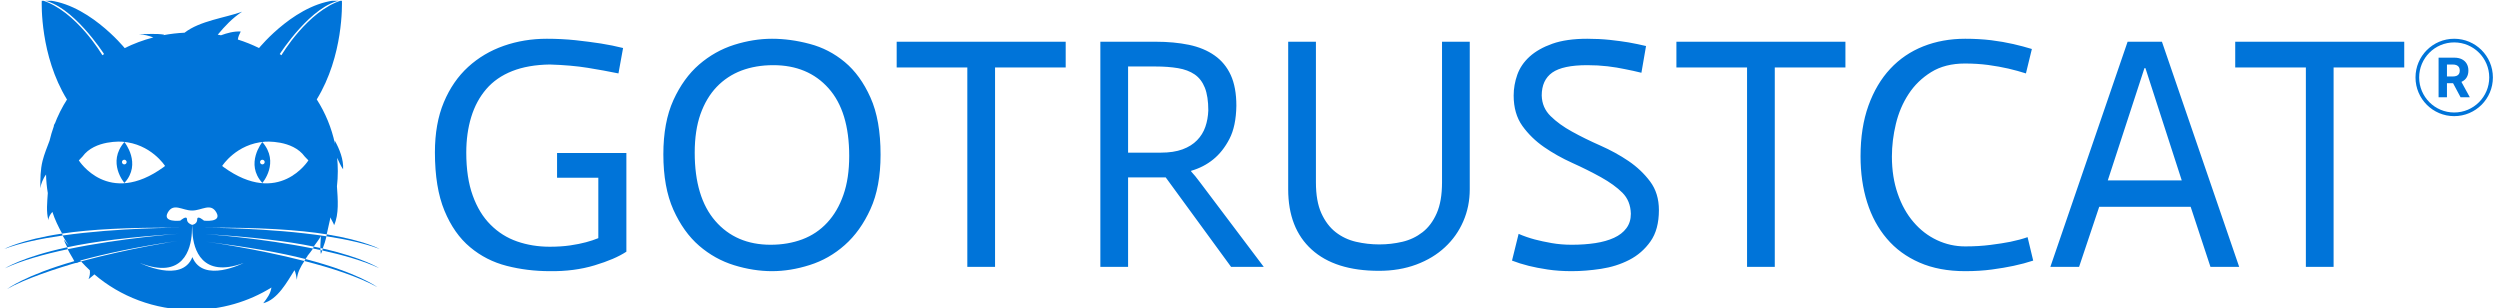 <svg xmlns="http://www.w3.org/2000/svg" version="1.1" xmlns:xlink="http://www.w3.org/1999/xlink" xmlns:svgjs="http://svgjs.dev/svgjs" width="1500" height="185" viewBox="0 0 1500 185"><g transform="matrix(1,0,0,1,-0.909,0.476)"><svg viewBox="0 0 396 49" data-background-color="#ffffff" preserveAspectRatio="xMidYMid meet" height="185" width="1500" xmlns="http://www.w3.org/2000/svg" xmlns:xlink="http://www.w3.org/1999/xlink"><g id="tight-bounds" transform="matrix(1,0,0,1,0.24,-0.126)"><svg viewBox="0 0 395.52 49.252" height="49.252" width="395.52"><g><svg viewBox="0 0 478.321 59.563" height="49.252" width="395.52"><g transform="matrix(1,0,0,1,82.801,7.334)"><svg viewBox="0 0 395.52 44.895" height="44.895" width="395.52"><g id="textblocktransform"><svg viewBox="0 0 395.52 44.895" height="44.895" width="395.52" id="textblock"><g><svg viewBox="0 0 395.52 44.895" height="44.895" width="395.52"><g transform="matrix(1,0,0,1,0,0)"><svg width="395.52" viewBox="2.55 -34.55 311.707 35.2" height="44.895" data-palette-color="#0074d9"><g transform="matrix(1,0,0,1,0,0)"><g><svg width="4.729" viewBox="3.16 -36.36 28.68 36.36" height="5.997" data-palette-color="#0074d9" id="scriptelement" x="306.032" y="-31.688"><path d="M10.85 0L3.16 0 3.16-36.36 17.51-36.36Q21.63-36.36 24.55-34.9 27.47-33.43 29-30.76 30.54-28.09 30.54-24.49L30.54-24.49Q30.54-20.86 28.98-18.26 27.41-15.66 24.46-14.28 21.5-12.89 17.31-12.89L17.31-12.89 7.71-12.89 7.71-19.07 16.07-19.07Q18.27-19.07 19.73-19.67 21.18-20.28 21.9-21.48 22.62-22.69 22.62-24.49L22.62-24.49Q22.62-26.3 21.9-27.54 21.18-28.78 19.72-29.43 18.25-30.08 16.03-30.08L16.03-30.08 10.85-30.08 10.85 0ZM14.51-16.55L22.8-16.55 31.84 0 23.35 0 14.51-16.55Z" opacity="1" transform="matrix(1,0,0,1,0,0)" fill="#0074d9" class="undefined-123" data-fill-palette-color="primary" id="yy-123"></path></svg></g></g><path d="M302.536-28.69C302.536-31.926 305.16-34.55 308.396-34.55 311.633-34.55 314.257-31.926 314.257-28.69 314.257-25.453 311.633-22.829 308.396-22.829 305.16-22.829 302.536-25.453 302.536-28.69ZM308.396-23.382C311.328-23.382 313.704-25.758 313.704-28.69 313.704-31.621 311.328-33.997 308.396-33.997 305.465-33.997 303.089-31.621 303.089-28.69 303.089-25.758 305.465-23.382 308.396-23.382Z" fill="#0074d9" id="scriptcircle" data-fill-palette-color="primary"></path><path d="M31.05-33.15L30.35-29.3Q28.15-29.75 25.68-30.15 23.2-30.55 19.95-30.65L19.95-30.65Q16.65-30.6 14.25-29.65 11.85-28.7 10.33-26.93 8.8-25.15 8.05-22.7 7.3-20.25 7.3-17.3L7.3-17.3Q7.3-13.5 8.28-10.8 9.25-8.1 10.98-6.38 12.7-4.65 15-3.85 17.3-3.05 19.95-3.05L19.95-3.05Q21.65-3.05 23.03-3.25 24.4-3.45 25.43-3.73 26.45-4 27.3-4.35L27.3-4.35 27.3-13.5 21.05-13.5 21.05-17.25 31.55-17.25 31.55-2.3Q29.8-1.15 26.73-0.23 23.65 0.7 19.95 0.65L19.95 0.65Q16.55 0.65 13.43-0.15 10.3-0.95 7.88-2.98 5.45-5 4-8.5 2.55-12 2.55-17.35L2.55-17.35Q2.55-21.7 3.9-24.93 5.25-28.15 7.58-30.28 9.9-32.4 12.98-33.48 16.05-34.55 19.5-34.55L19.5-34.55Q21.75-34.55 23.85-34.33 25.95-34.1 27.7-33.83 29.45-33.55 31.05-33.15L31.05-33.15ZM37.15-17.05L37.15-17.05Q37.15-21.9 38.67-25.25 40.2-28.6 42.57-30.65 44.95-32.7 47.87-33.63 50.8-34.55 53.6-34.55L53.6-34.55Q56.4-34.55 59.32-33.77 62.25-33 64.62-31.03 67-29.05 68.52-25.65 70.05-22.25 70.05-17L70.05-17Q70.05-12.1 68.52-8.75 67-5.4 64.62-3.3 62.25-1.2 59.32-0.28 56.4 0.65 53.6 0.65L53.6 0.65Q50.8 0.65 47.87-0.25 44.95-1.15 42.57-3.2 40.2-5.25 38.67-8.65 37.15-12.05 37.15-17.05ZM65.3-16.8L65.3-16.8Q65.3-23.55 62.17-27.05 59.05-30.55 53.8-30.55L53.8-30.55Q51.15-30.55 48.97-29.73 46.8-28.9 45.22-27.25 43.65-25.6 42.77-23.13 41.9-20.65 41.9-17.3L41.9-17.3Q41.9-10.55 45.02-6.95 48.15-3.35 53.4-3.35L53.4-3.35Q56-3.35 58.2-4.17 60.4-5 61.97-6.7 63.55-8.4 64.42-10.9 65.3-13.4 65.3-16.8ZM83.19 0L83.19-30.2 72.49-30.2 72.49-34.1 98.09-34.1 98.09-30.2 87.39-30.2 87.39 0 83.19 0ZM103.34 0L103.34-34.1 111.74-34.1Q114.49-34.1 116.77-33.63 119.04-33.15 120.64-32.02 122.24-30.9 123.09-29.05 123.94-27.2 123.94-24.4L123.94-24.4Q123.89-21.3 122.89-19.38 121.89-17.45 120.44-16.28 118.99-15.1 117.09-14.55L117.09-14.55 117.09-14.45Q117.29-14.25 117.72-13.73 118.14-13.2 118.44-12.8L118.44-12.8 128.09 0 123.14 0 113.24-13.55 107.54-13.55 107.54 0 103.34 0ZM119.69-23.7L119.69-23.7Q119.69-25.8 119.17-27.13 118.64-28.45 117.62-29.15 116.59-29.85 115.09-30.1 113.59-30.35 111.69-30.35L111.69-30.35 107.54-30.35 107.54-17.3 112.49-17.3Q114.44-17.3 115.79-17.8 117.14-18.3 117.99-19.18 118.84-20.05 119.24-21.2 119.64-22.35 119.69-23.7ZM131.79-34.1L135.99-34.1 135.99-12.8Q135.99-9.95 136.81-8.13 137.64-6.3 138.99-5.25 140.34-4.2 142.06-3.8 143.79-3.4 145.59-3.4L145.59-3.4Q147.39-3.4 149.09-3.8 150.79-4.2 152.14-5.25 153.49-6.3 154.29-8.13 155.09-9.95 155.09-12.8L155.09-12.8 155.09-34.1 159.29-34.1 159.29-11.75Q159.29-9.15 158.31-6.9 157.34-4.65 155.54-2.98 153.74-1.3 151.19-0.35 148.64 0.6 145.54 0.6L145.54 0.6Q138.89 0.6 135.34-2.63 131.79-5.85 131.79-11.75L131.79-11.75 131.79-34.1ZM185.99-33.45L185.29-29.4Q184.09-29.7 182.79-29.95L182.79-29.95Q181.64-30.2 180.16-30.38 178.69-30.55 177.09-30.55L177.09-30.55Q173.39-30.55 171.79-29.43 170.19-28.3 170.19-25.95L170.19-25.95Q170.24-24.1 171.54-22.83 172.84-21.55 174.79-20.48 176.74-19.4 179.06-18.38 181.39-17.35 183.34-16.03 185.29-14.7 186.61-12.93 187.94-11.15 187.94-8.6L187.94-8.6Q187.94-5.65 186.66-3.85 185.39-2.05 183.44-1.05 181.49-0.05 179.16 0.3 176.84 0.65 174.74 0.65L174.74 0.65Q172.74 0.65 171.09 0.4 169.44 0.15 168.24-0.15L168.24-0.15Q166.84-0.5 165.69-0.95L165.69-0.95 166.69-5Q167.84-4.5 169.14-4.15L169.14-4.15Q170.29-3.85 171.71-3.6 173.14-3.35 174.74-3.35L174.74-3.35Q176.69-3.35 178.31-3.6 179.94-3.85 181.14-4.4 182.34-4.95 183.01-5.85 183.69-6.75 183.69-8.05L183.69-8.05Q183.64-10 182.41-11.23 181.19-12.45 179.16-13.58 177.14-14.7 174.81-15.75 172.49-16.8 170.54-18.15 168.59-19.5 167.26-21.35 165.94-23.2 165.94-25.95L165.94-25.95Q165.94-27.55 166.49-29.1 167.04-30.65 168.36-31.85 169.69-33.05 171.81-33.8 173.94-34.55 177.09-34.55L177.09-34.55Q178.89-34.55 180.51-34.38 182.14-34.2 183.34-34L183.34-34Q184.74-33.75 185.99-33.45L185.99-33.45ZM201.29 0L201.29-30.2 190.59-30.2 190.59-34.1 216.19-34.1 216.19-30.2 205.49-30.2 205.49 0 201.29 0ZM244.43-33L243.53-29.3Q242.28-29.7 240.88-30.03 239.48-30.35 237.81-30.58 236.13-30.8 234.28-30.8L234.28-30.8Q231.28-30.8 229.18-29.5 227.08-28.2 225.76-26.18 224.43-24.15 223.83-21.65 223.23-19.15 223.23-16.7L223.23-16.7Q223.23-13.6 224.11-11.08 224.98-8.55 226.51-6.78 228.03-5 230.06-4.05 232.08-3.1 234.33-3.1L234.33-3.1Q236.43-3.1 238.18-3.33 239.93-3.55 241.18-3.8L241.18-3.8Q242.63-4.1 243.78-4.5L243.78-4.5 244.63-0.95Q243.28-0.5 241.63-0.15L241.63-0.15Q240.23 0.15 238.38 0.4 236.53 0.65 234.33 0.65L234.33 0.65Q230.38 0.65 227.41-0.65 224.43-1.95 222.46-4.28 220.48-6.6 219.48-9.78 218.48-12.95 218.48-16.75L218.48-16.75Q218.48-21.1 219.68-24.43 220.88-27.75 222.98-30 225.08-32.25 227.98-33.4 230.88-34.55 234.33-34.55L234.33-34.55Q236.43-34.55 238.26-34.33 240.08-34.1 241.61-33.75 243.13-33.4 244.43-33L244.43-33ZM247.23 0L258.93-34.1 264.13-34.1 275.83 0 271.48 0 268.48-9.1 254.63-9.1 251.58 0 247.23 0ZM255.93-13.1L267.13-13.1 261.63-30.1 261.48-30.1 255.93-13.1ZM285.93 0L285.93-30.2 275.23-30.2 275.23-34.1 300.83-34.1 300.83-30.2 290.13-30.2 290.13 0 285.93 0Z" opacity="1" transform="matrix(1,0,0,1,0,0)" fill="#0074d9" class="wordmark-text-0" data-fill-palette-color="primary" id="text-0"></path></svg></g></svg></g></svg></g></svg></g><g><svg viewBox="0 0 72.203 59.563" height="59.563" width="72.203"><g><svg xmlns="http://www.w3.org/2000/svg" xmlns:xlink="http://www.w3.org/1999/xlink" version="1.1" x="0" y="0" viewBox="45.696 104.206 717.132 591.594" enable-background="new 0 0 800 800" xml:space="preserve" height="59.563" width="72.203" class="icon-icon-0" data-fill-palette-color="accent" id="icon-0"><g fill="#0074d9" data-fill-palette-color="accent"><g fill="#0074d9" data-fill-palette-color="accent"><path fill="#0074d9" d="M538.695 375.339c0 0-33.665 41.328 0 78.074C538.695 453.413 572.506 414.38 538.695 375.339zM534.289 413.563c0-2.452 1.987-4.439 4.44-4.439 2.452 0 4.44 1.987 4.44 4.439s-1.988 4.441-4.44 4.441C536.276 418.005 534.289 416.016 534.289 413.563z" data-fill-palette-color="accent"></path><path fill="#0074d9" d="M275.382 453.413c33.666-36.746 0-78.074 0-78.074C241.572 414.38 275.382 453.413 275.382 453.413zM279.628 413.563c0 2.452-1.988 4.441-4.441 4.441-2.452 0-4.439-1.989-4.439-4.441s1.987-4.439 4.439-4.439C277.64 409.124 279.628 411.111 279.628 413.563z" data-fill-palette-color="accent"></path><path fill="#0074d9" d="M762.828 579.627c0 0-29.031-16.39-101.275-28.073-0.125 0.567-0.25 3.134-0.378 3.7C698.999 561.063 734.864 568.941 762.828 579.627z" data-fill-palette-color="accent"></path><path fill="#0074d9" d="M179.743 602.721l1.189 3.789 11.68-3.355-1.43-1.633c47.098-12.889 107.95-26.138 185.29-37.359 0 0-91.5 13.932-183.86 38.992 5.332 5.919 10.932 11.61 16.786 17.061 0.78 6.266-0.358 11.604-2.493 16.942 3.079-2.053 7.078-5.942 11.172-9.202 49.333 42.175 114.596 67.844 186.17 67.844 56.014 0 108.163-15.724 151.837-42.772-1.881 11.987-8.281 20.497-15.651 29.976 27.507-6.877 45.846-41.262 59.599-63.038 2.292 4.586 3.438 11.461 4.585 18.338 0.884-14.148 7.229-24.888 14.294-35.898-93.783-24.117-187.536-36.886-187.536-36.886 79.045 10.201 141.966 20.782 189.643 33.162 1.738-2.695 2.505-3.418 4.229-6.223l-0.695 0.579c3.82-4.688 7.474-9.507 10.963-14.438-100.257-20.271-205.477-27.627-205.477-27.627 88.672 5.576 156.327 13.494 206.657 23.931 4.931-7.087 9.526-12.402 13.736-19.943-0.189 8.376-1.174 14.716-0.947 22.687 1.491 0.33 2.951 0.661 4.408 0.992 3.132-8.423 5.371-14.865 7.283-23.383-108.725-16.697-233.637-16.292-233.637-16.292 104.937-1.075 181.076 4.032 234.015 12.592 2.48-11.3 4.458-20.739 7.247-32.45 1.146 4.586 5.729 10.316 6.877 14.899 9.564-21.04 7.157-49.265 5.432-74.015 1.088-9.509 1.651-19.166 1.651-28.948 0-8.596-0.432-17.097-1.273-25.484 3.518 7.14 6.678 15.27 11.383 21.856 1.146-18.338-6.877-38.968-16.045-55.014l0.51 6.384c-6.422-30.49-18.352-59.089-34.762-84.817l0.002 0.002c51.139-83.487 48.308-181.989 48.021-189.313-65.751 20.303-115.445 104.993-115.445 104.993l-3.214-2.25c0 0 60.784-94.965 118.649-102.993-0.006-0.122-0.009-0.201-0.009-0.201-83.668 0-158.199 91.7-158.199 91.7l0.015 0.013c-12.922-6.377-26.438-11.815-40.443-16.23 0.518-5.332 3.015-10.333 5.517-15.333-13.332-0.667-25.629 2.803-37.695 7.2-2.069-0.398-4.149-0.773-6.235-1.127 13.974-16.764 27.756-31.396 46.509-43.899-32.351 11.764-80.416 17.243-109.791 40.092-13.746 0.647-27.23 2.24-40.381 4.715l1.444-0.963c-15.475-2.579-32.668-0.859-48.143-0.859 9.889 0.659 18.765 2.839 27.408 6.144-19.261 5.009-37.689 11.928-55.043 20.541l0.329-0.292c0 0-74.531-91.7-158.201-91.7 0 0-0.002 0.067-0.007 0.165 57.947 7.77 118.918 103.03 118.918 103.03l-3.213 2.25c0 0-49.829-84.92-115.713-105.076-0.268 6.683-3.307 105.605 48.018 189.396l0.589-0.524c-9.93 15.487-18.231 32.021-24.687 49.384l-0.02-3.959c-0.242 2.251-0.581 4.504-1.001 6.757-3.153 8.799-5.832 17.809-8.009 26.998-4.736 12.819-10.135 25.639-13.34 38.458-4.299 17.195-4.299 34.389-4.299 52.44 0.806-7.252 5.388-19.036 10.914-26.147 0.297 11.989 1.434 23.778 3.353 35.323-1.094 17.743-3.303 35.826 1.208 51.863 0-5.766 3.343-11.055 7.537-15.864 4.858 15.077 11.103 27.577 18.58 41.378 52.417-7.881 125.679-12.125 224.495-11.112 0 0-117.359-0.38-223.581 14.802 3.648 6.617 7.579 13.069 11.782 19.341l-9.274-11.593c1.657 5.634 3.897 9.17 6.428 14.667 50.833-10.992 120.13-19.628 212.036-25.656 0 0-109.325 7.941-211.232 29.396C171.051 588.2 175.564 594.406 179.743 602.721M543.775 374.69c0 0 52.338-4.075 75.874 28.43l6.944 7.243c0 0-56.002 89.541-161.97 12.751l-2.627-2.128C461.997 420.986 488.874 378.511 543.775 374.69zM350.336 423.114c-105.967 76.79-161.97-12.751-161.97-12.751l6.946-7.243c23.536-32.505 75.873-28.43 75.873-28.43 54.901 3.821 81.779 46.296 81.779 46.296L350.336 423.114zM502.921 606.21c0 0-77.359 39.793-97.768-11.211C384.744 646.003 304.9 606.21 304.9 606.21c82.995 32.356 97.268-26.675 99.147-56.952l0.567-15.826c-2.196-0.671-9.742-3.578-9.742-10.315 0-9.169-12.896 2.291-12.896 2.291s-34.671 4.013-23.781-15.473c10.887-19.484 28.08-3.717 46.419-3.865 18.338 0.148 35.531-15.619 46.418 3.865 10.89 19.485-23.781 15.473-23.781 15.473s-12.895-11.46-12.895-2.291-9.742 10.315-9.742 10.315c0.272 0.051 0 0 0 0 0.867 0.202 0.717 0.219 0 0l0.766 15.784C407.257 579.493 422.952 636.033 502.921 606.21z" data-fill-palette-color="accent"></path><path fill="#0074d9" d="M650.462 589.019c1.003-2.228 1.909-4.457 2.771-6.686-1.223-0.269-2.446-0.535-3.671-0.8C649.699 584.072 649.972 586.572 650.462 589.019z" data-fill-palette-color="accent"></path><path fill="#0074d9" d="M636.694 574.901c-0.394 0.566-0.782 3.135-1.181 3.696 4.697 0.95 9.383 1.929 14.048 2.936-0.034-0.627-0.061-3.257-0.078-3.889C645.351 576.728 641.089 575.813 636.694 574.901z" data-fill-palette-color="accent"></path><path fill="#0074d9" d="M761.467 615.994c0 0-30.12-19.768-107.575-37.357-0.21 0.565-0.44 3.131-0.659 3.696C693.707 591.228 732.273 602.321 761.467 615.994z" data-fill-palette-color="accent"></path><path fill="#0074d9" d="M757.831 652.114c0 0-36.049-27.268-136.814-53.435-0.372 0.576-1.738 3.149-2.106 3.724C670.369 615.635 721.838 632.284 757.831 652.114z" data-fill-palette-color="accent"></path><path fill="#0074d9" d="M45.696 579.627c30.432-11.628 70.222-19.932 111.709-25.863-0.309-0.561-0.61-3.125-0.914-3.689C77.28 561.982 45.696 579.627 45.696 579.627z" data-fill-palette-color="accent"></path><path fill="#0074d9" d="M47.125 616.445c31.998-15.093 75.293-27.111 120.02-36.527-0.274-0.579-0.537-3.159-0.804-3.739C80.215 594.801 47.125 616.445 47.125 616.445z" data-fill-palette-color="accent"></path><path fill="#0074d9" d="M179.743 602.721c-93.804 26.807-128.327 53.163-128.327 53.163 33.605-19.21 92.982-39.133 141.196-52.729" data-fill-palette-color="accent"></path></g></g></svg></g></svg></g></svg></g><defs></defs></svg><rect width="395.52" height="49.252" fill="none" stroke="none" visibility="hidden"></rect></g></svg></g></svg>